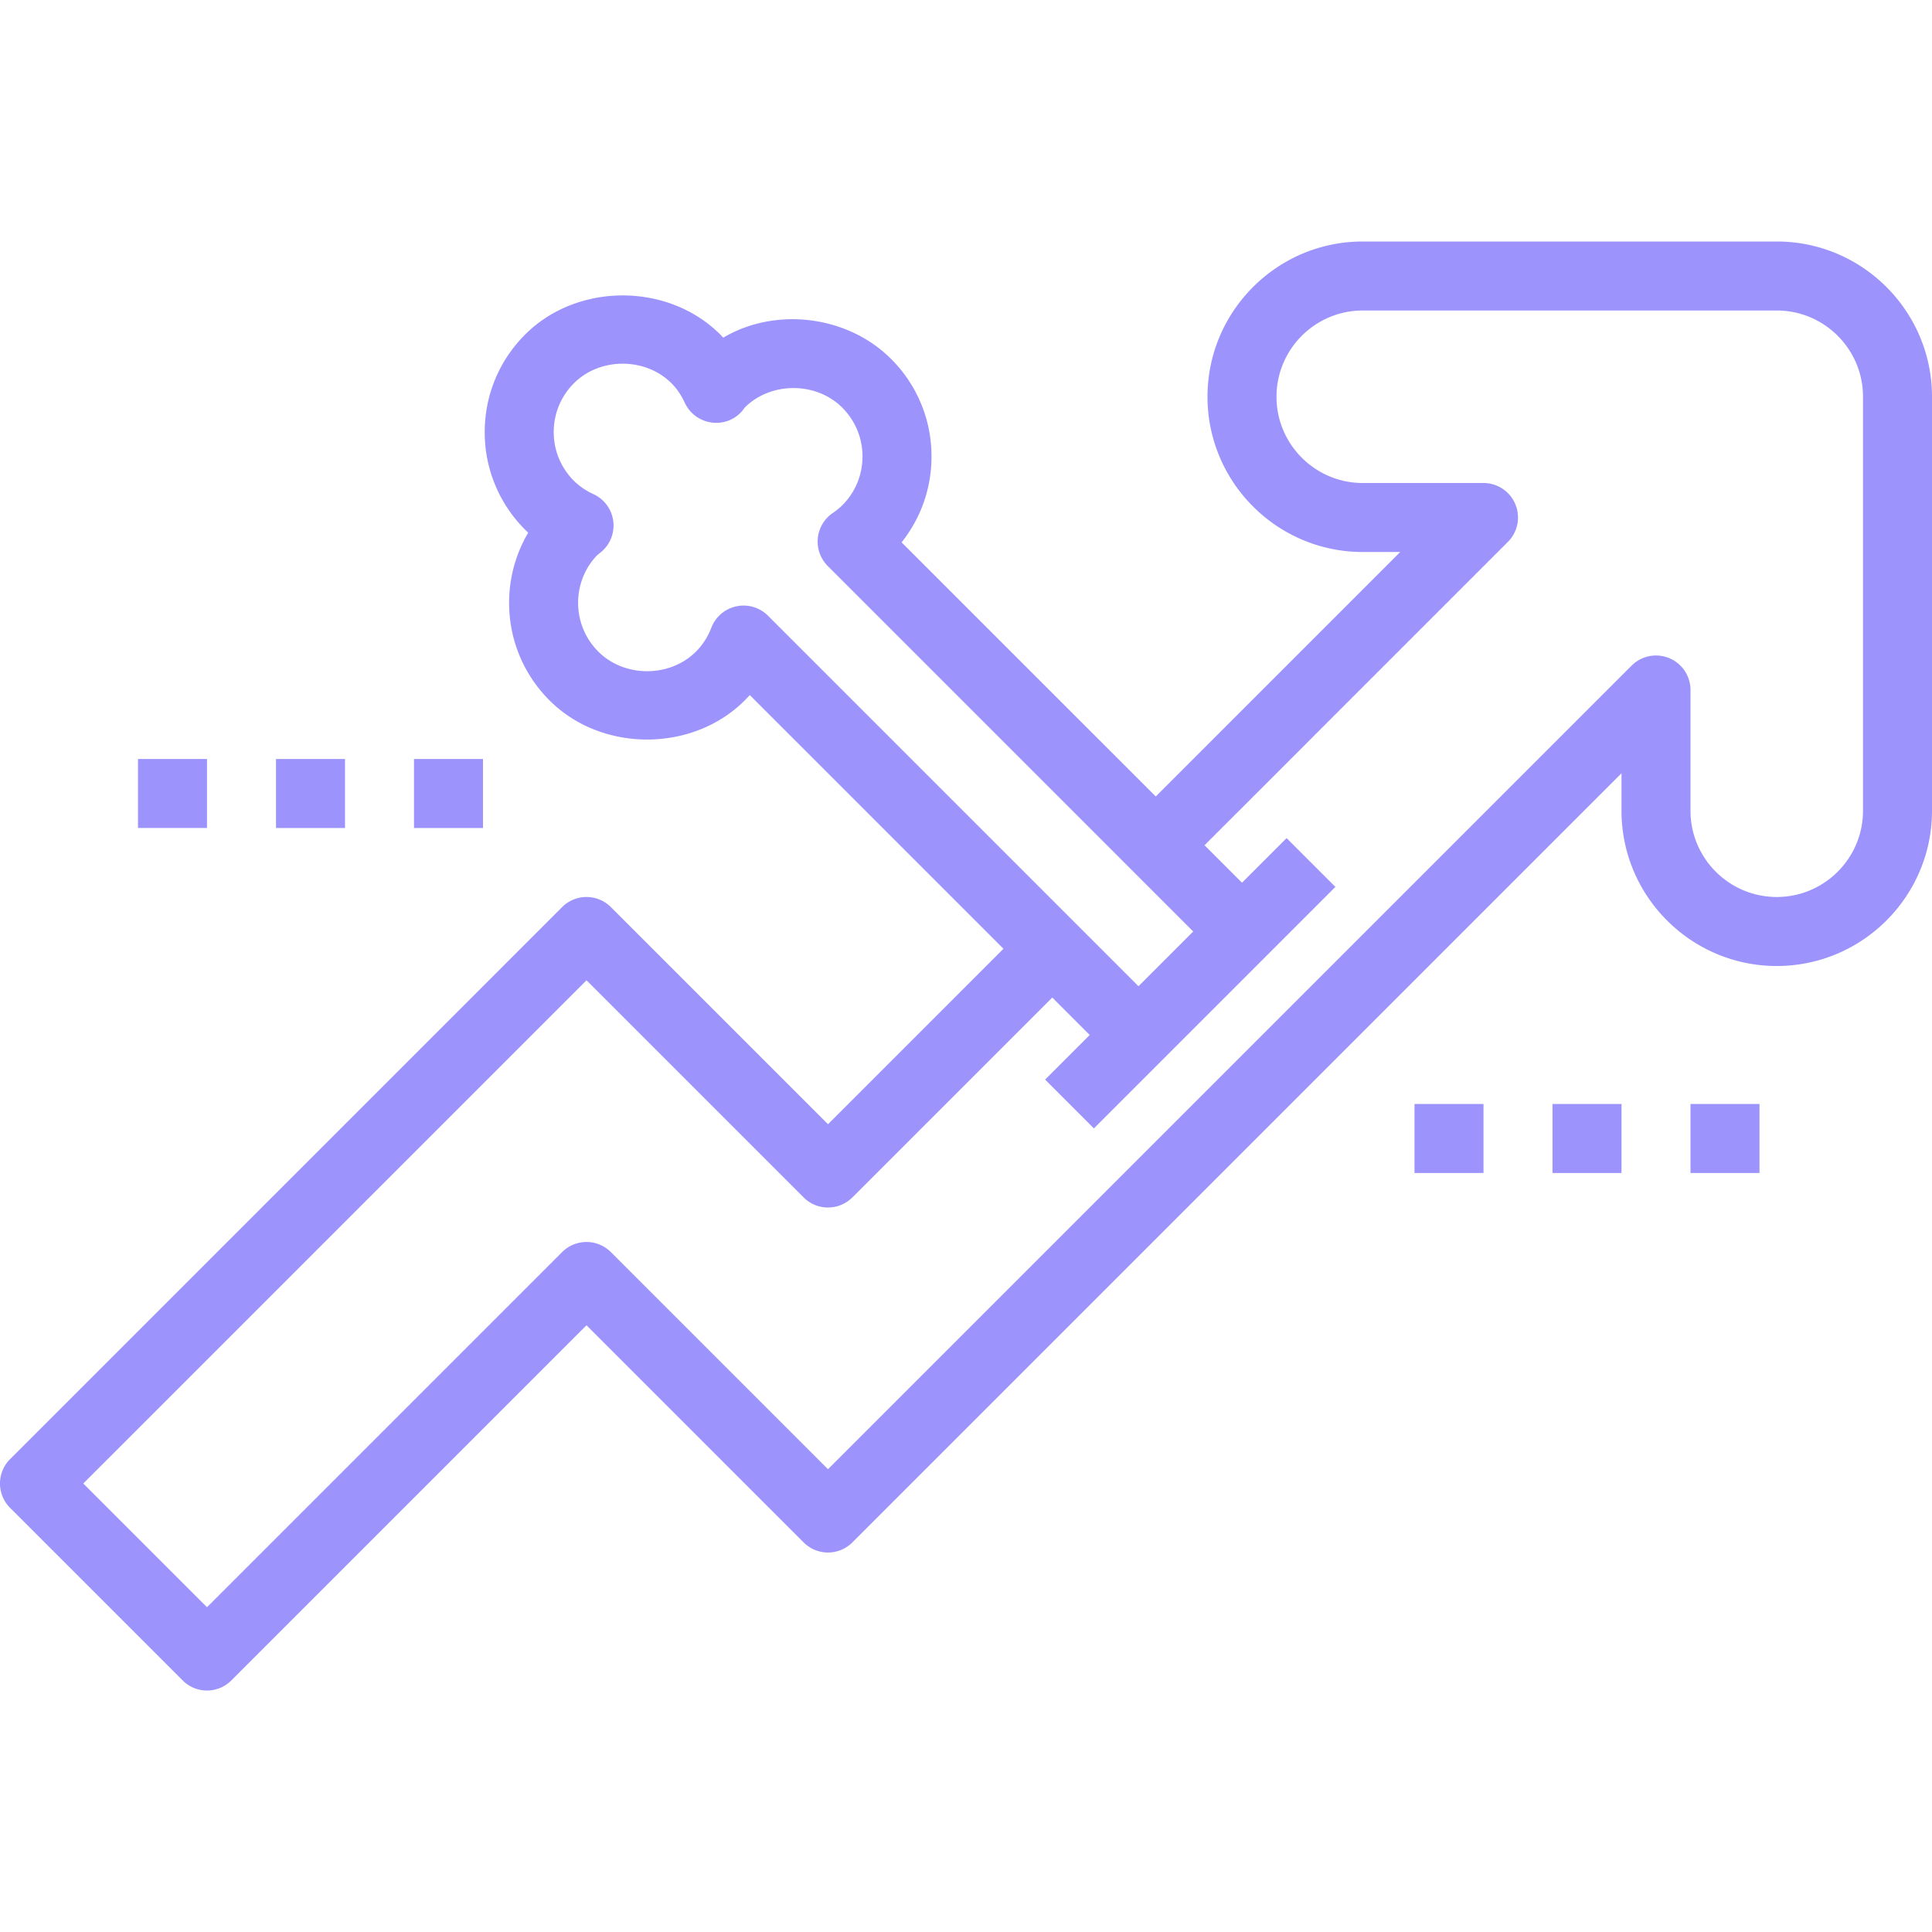 <svg xmlns="http://www.w3.org/2000/svg" viewBox="0 0 56 56" fill="#9c93fc"><path d="M51.5 7h-12C37.019 7 35 9.019 35 11.5s2.019 4.5 4.5 4.5h1.086L33.5 23.086l-7.367-7.366A3.972 3.972 0 0 0 27 13.232a3.97 3.97 0 0 0-1.172-2.828c-1.27-1.271-3.358-1.509-4.863-.617a3.694 3.694 0 0 0-.087-.09c-1.511-1.512-4.146-1.512-5.657 0-.755.755-1.171 1.76-1.171 2.828a3.977 3.977 0 0 0 1.261 2.915 3.979 3.979 0 0 0-.554 2.034c0 1.069.417 2.073 1.172 2.828 1.511 1.512 4.146 1.511 5.656.001.051-.051.1-.103.148-.156l7.353 7.353L24 32.586l-6.293-6.293a.999.999 0 0 0-1.414 0l-16 16a.999.999 0 0 0 0 1.414l5 5a.997.997 0 0 0 1.414 0L17 38.414l6.293 6.293a.999.999 0 0 0 1.414 0L47 22.414V23.5c0 2.481 2.019 4.5 4.5 4.5s4.5-2.019 4.5-4.5v-12C56 9.019 53.981 7 51.5 7zM21.553 17.553a1 1 0 0 0-.934.641 1.98 1.98 0 0 1-.447.694c-.756.756-2.073.756-2.829 0-.378-.378-.586-.88-.586-1.414s.208-1.036.567-1.395c.019-.014.098-.076.115-.092a1 1 0 0 0-.231-1.661 1.99 1.99 0 0 1-.573-.389c-.377-.378-.585-.88-.585-1.414s.208-1.036.585-1.414c.756-.756 2.072-.757 2.829.001.153.152.28.339.387.569a1 1 0 0 0 .77.567.985.985 0 0 0 .895-.338l.069-.093c.756-.756 2.072-.756 2.828 0 .379.381.587.883.587 1.417s-.208 1.036-.587 1.415a1.912 1.912 0 0 1-.284.229 1.002 1.002 0 0 0-.137 1.529L34.586 27 33 28.586l-10.74-10.74a1 1 0 0 0-.707-.293zM54 23.5c0 1.379-1.122 2.5-2.5 2.5S49 24.879 49 23.5V20a1 1 0 0 0-1.707-.707L24 42.586l-6.293-6.293a.999.999 0 0 0-1.414 0L6 46.586 2.414 43 17 28.414l6.293 6.293a.999.999 0 0 0 1.414 0l5.793-5.793L31.586 30l-1.293 1.293 1.414 1.414 2-2 3-3 2-2-1.414-1.414L36 25.586 34.914 24.5l8.793-8.793A1 1 0 0 0 43 14h-3.5c-1.378 0-2.5-1.121-2.5-2.5S38.122 9 39.5 9h12c1.378 0 2.5 1.121 2.5 2.5v12zM4 22h2v2H4z"/><path d="M8 22h2v2H8zM12 22h2v2h-2zM41 32h2v2h-2zM45 32h2v2h-2zM49 32h2v2h-2z"/></svg>